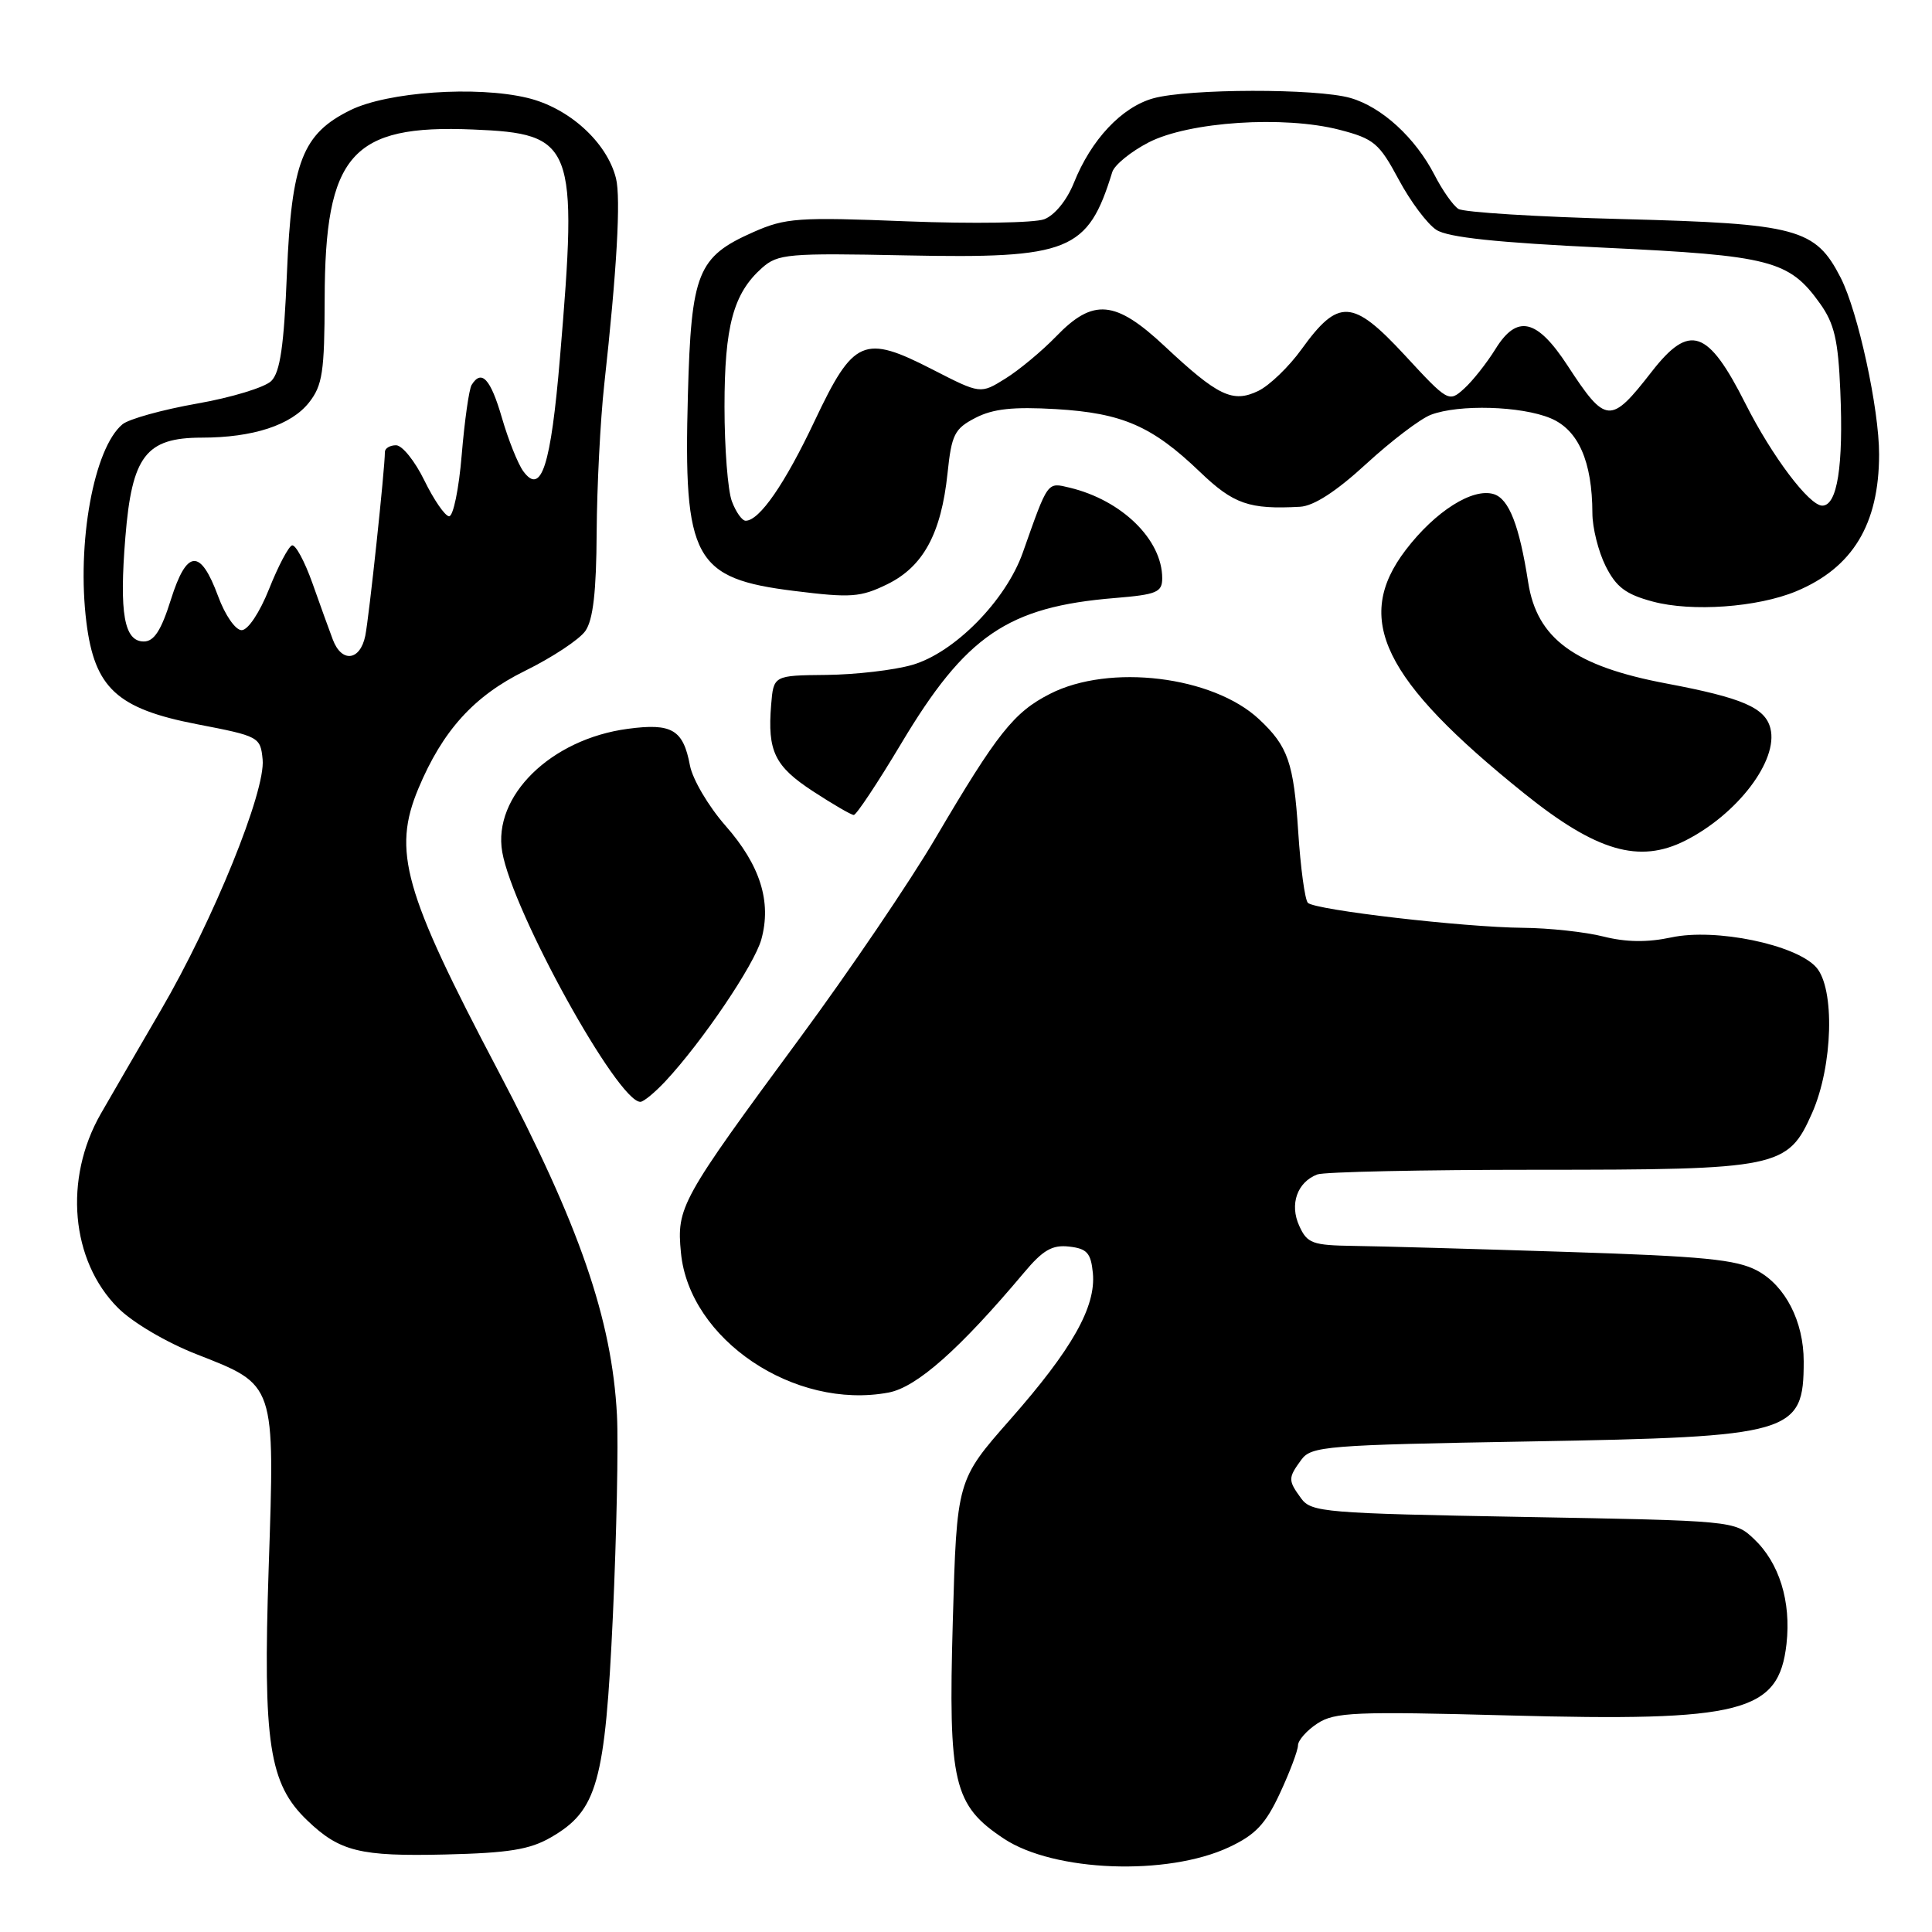 <?xml version="1.0" encoding="UTF-8" standalone="no"?>
<!DOCTYPE svg PUBLIC "-//W3C//DTD SVG 1.1//EN" "http://www.w3.org/Graphics/SVG/1.1/DTD/svg11.dtd" >
<svg xmlns="http://www.w3.org/2000/svg" xmlns:xlink="http://www.w3.org/1999/xlink" version="1.1" viewBox="0 0 256 256">
 <g >
 <path fill="currentColor"
d=" M 162.86 244.76 C 166.36 243.12 167.70 241.70 169.60 237.61 C 170.91 234.80 171.98 231.95 171.99 231.27 C 172.00 230.60 173.15 229.29 174.56 228.37 C 176.84 226.87 179.60 226.76 199.73 227.30 C 230.91 228.14 235.69 226.92 236.72 217.83 C 237.35 212.19 235.76 207.07 232.39 203.90 C 229.86 201.51 229.70 201.50 201.84 201.00 C 175.59 200.53 173.75 200.38 172.42 198.56 C 170.66 196.15 170.66 195.85 172.42 193.44 C 173.75 191.62 175.60 191.47 202.67 191.00 C 237.60 190.39 239.00 189.99 239.00 180.39 C 239.00 175.10 236.56 170.35 232.83 168.36 C 230.07 166.89 225.72 166.46 207.50 165.88 C 195.40 165.49 182.76 165.13 179.41 165.09 C 173.89 165.01 173.21 164.76 172.16 162.44 C 170.85 159.58 171.88 156.64 174.55 155.62 C 175.44 155.28 188.52 155.00 203.61 155.00 C 235.71 155.00 236.89 154.76 240.11 147.49 C 242.88 141.23 243.16 130.94 240.64 128.15 C 237.92 125.15 227.31 122.96 221.47 124.21 C 218.29 124.89 215.47 124.85 212.48 124.10 C 210.08 123.49 205.28 122.97 201.81 122.94 C 193.92 122.87 174.25 120.58 173.30 119.63 C 172.91 119.24 172.33 115.00 172.02 110.21 C 171.42 101.05 170.67 98.89 166.83 95.30 C 160.71 89.58 147.01 87.91 139.13 91.94 C 134.35 94.37 132.15 97.14 123.99 111.00 C 120.60 116.78 112.51 128.70 106.02 137.50 C 90.16 159.02 89.64 159.95 90.23 166.00 C 91.33 177.48 105.26 186.86 117.74 184.52 C 121.47 183.82 127.15 178.79 135.68 168.64 C 138.20 165.63 139.43 164.92 141.68 165.18 C 144.03 165.45 144.55 166.02 144.81 168.68 C 145.24 173.15 142.07 178.77 133.85 188.10 C 126.78 196.13 126.78 196.13 126.25 214.86 C 125.64 236.28 126.33 239.20 133.03 243.64 C 139.67 248.03 154.66 248.60 162.86 244.76 Z  M 73.00 243.46 C 79.15 239.91 80.18 236.23 81.21 214.11 C 81.70 203.32 81.95 191.35 81.75 187.50 C 81.08 174.79 76.77 162.31 65.97 141.81 C 53.48 118.10 51.98 112.77 55.44 104.48 C 58.65 96.81 62.80 92.22 69.57 88.89 C 73.17 87.12 76.77 84.74 77.56 83.61 C 78.59 82.14 79.02 78.42 79.06 70.53 C 79.10 64.46 79.55 55.67 80.06 51.00 C 81.74 35.80 82.28 26.26 81.62 23.62 C 80.42 18.85 75.40 14.29 69.88 12.97 C 63.14 11.35 51.37 12.17 46.44 14.59 C 40.08 17.72 38.63 21.43 38.02 36.20 C 37.63 45.83 37.12 49.31 35.95 50.48 C 35.10 51.33 30.66 52.68 26.09 53.48 C 21.51 54.29 17.08 55.52 16.23 56.22 C 12.43 59.37 10.14 71.97 11.45 82.47 C 12.54 91.17 15.51 93.91 26.09 95.96 C 34.33 97.55 34.51 97.64 34.80 100.64 C 35.21 104.82 28.26 121.96 21.30 133.88 C 18.22 139.17 14.64 145.34 13.35 147.59 C 8.42 156.21 9.38 167.04 15.63 173.30 C 17.57 175.24 22.04 177.88 26.06 179.45 C 36.56 183.57 36.42 183.14 35.60 207.79 C 34.83 231.01 35.65 236.38 40.73 241.23 C 45.02 245.34 47.70 246.00 59.00 245.73 C 67.40 245.53 70.20 245.08 73.00 243.46 Z  M 88.19 143.25 C 93.08 138.00 99.95 127.83 100.88 124.48 C 102.26 119.48 100.73 114.64 96.14 109.42 C 93.89 106.86 91.77 103.27 91.42 101.42 C 90.53 96.68 89.03 95.79 83.21 96.57 C 72.99 97.92 65.26 105.50 66.55 112.90 C 67.94 120.84 81.85 146.00 84.85 146.00 C 85.28 146.00 86.78 144.76 88.19 143.25 Z  M 223.30 111.39 C 230.23 107.89 235.66 100.75 234.59 96.52 C 233.90 93.77 230.89 92.47 220.82 90.57 C 208.62 88.27 203.65 84.63 202.49 77.15 C 201.32 69.62 199.95 66.12 197.95 65.48 C 195.15 64.60 190.18 67.74 186.26 72.88 C 179.29 82.02 183.21 90.06 202.00 105.16 C 211.53 112.81 217.19 114.47 223.30 111.39 Z  M 119.38 98.58 C 127.96 84.20 133.53 80.40 147.75 79.24 C 153.29 78.78 154.00 78.48 154.00 76.61 C 153.99 71.50 148.65 66.28 141.74 64.62 C 138.73 63.90 138.90 63.67 135.52 73.24 C 133.27 79.59 126.45 86.51 120.85 88.11 C 118.46 88.80 113.35 89.39 109.50 89.43 C 102.50 89.50 102.50 89.50 102.18 93.40 C 101.68 99.55 102.64 101.53 107.74 104.86 C 110.36 106.57 112.78 107.98 113.13 107.99 C 113.47 107.99 116.28 103.76 119.38 98.58 Z  M 238.00 78.35 C 245.49 75.23 248.98 69.47 248.99 60.21 C 249.00 54.19 246.20 41.32 243.91 36.82 C 240.56 30.27 238.19 29.63 215.00 29.03 C 203.72 28.74 193.93 28.13 193.24 27.68 C 192.54 27.23 191.12 25.21 190.08 23.18 C 187.53 18.24 183.09 14.17 178.93 12.98 C 174.45 11.70 157.51 11.73 152.81 13.03 C 148.63 14.20 144.58 18.50 142.29 24.24 C 141.36 26.55 139.75 28.52 138.37 29.05 C 137.07 29.54 128.91 29.67 120.23 29.33 C 105.71 28.75 104.09 28.87 99.81 30.76 C 92.43 34.03 91.59 36.10 91.15 52.32 C 90.55 74.11 91.94 76.66 105.30 78.31 C 112.76 79.24 114.03 79.14 117.56 77.42 C 122.33 75.09 124.71 70.71 125.55 62.74 C 126.09 57.57 126.47 56.81 129.25 55.37 C 131.59 54.16 134.24 53.88 139.93 54.21 C 148.73 54.74 152.66 56.45 159.00 62.53 C 163.45 66.80 165.52 67.52 172.26 67.15 C 174.08 67.05 177.05 65.13 181.04 61.46 C 184.35 58.42 188.20 55.49 189.60 54.96 C 193.31 53.55 201.56 53.79 205.46 55.42 C 209.14 56.96 210.98 61.14 211.00 68.00 C 211.00 69.92 211.79 73.08 212.75 75.00 C 214.15 77.79 215.41 78.75 219.00 79.71 C 224.17 81.10 232.87 80.48 238.00 78.35 Z  M 44.10 84.75 C 43.63 83.51 42.41 80.14 41.39 77.25 C 40.36 74.36 39.15 72.12 38.69 72.27 C 38.23 72.42 36.86 75.01 35.66 78.03 C 34.41 81.17 32.86 83.50 32.02 83.50 C 31.20 83.50 29.83 81.53 28.90 79.00 C 26.55 72.64 24.75 72.77 22.64 79.46 C 21.36 83.54 20.41 85.00 19.06 85.00 C 16.45 85.00 15.79 81.29 16.61 71.20 C 17.48 60.42 19.33 58.00 26.70 57.99 C 33.54 57.99 38.59 56.33 40.95 53.33 C 42.73 51.07 43.00 49.28 43.02 39.62 C 43.06 20.49 46.56 16.48 62.67 17.16 C 76.09 17.71 76.59 19.02 74.20 47.38 C 72.99 61.78 71.72 65.71 69.33 62.43 C 68.63 61.47 67.35 58.28 66.50 55.34 C 65.00 50.18 63.80 48.89 62.49 51.01 C 62.15 51.57 61.56 55.73 61.18 60.26 C 60.81 64.79 60.05 68.46 59.50 68.41 C 58.95 68.36 57.48 66.22 56.23 63.66 C 54.98 61.10 53.30 59.00 52.48 59.00 C 51.67 59.00 51.00 59.40 51.00 59.89 C 51.00 62.12 48.90 81.79 48.40 84.25 C 47.72 87.57 45.27 87.86 44.10 84.75 Z  M 96.98 66.43 C 96.44 65.02 96.00 59.38 96.00 53.90 C 96.00 43.21 97.17 38.88 100.97 35.50 C 103.07 33.64 104.38 33.52 120.02 33.84 C 141.76 34.28 144.14 33.31 147.38 22.80 C 147.67 21.86 149.84 20.09 152.20 18.87 C 157.54 16.12 170.13 15.29 177.50 17.20 C 182.05 18.38 182.75 18.97 185.33 23.78 C 186.88 26.68 189.13 29.69 190.33 30.46 C 191.86 31.46 198.38 32.15 212.58 32.82 C 234.64 33.86 237.08 34.50 241.17 40.23 C 243.06 42.88 243.57 45.07 243.85 51.79 C 244.28 61.75 243.45 67.00 241.46 67.00 C 239.73 67.00 234.79 60.44 231.29 53.50 C 226.31 43.62 223.89 42.79 218.86 49.25 C 213.40 56.27 212.79 56.22 207.71 48.44 C 203.65 42.22 201.01 41.62 198.15 46.26 C 197.00 48.11 195.14 50.47 194.01 51.49 C 191.98 53.33 191.88 53.28 186.11 47.03 C 179.23 39.61 177.35 39.50 172.46 46.28 C 170.79 48.60 168.21 51.08 166.73 51.80 C 163.34 53.43 161.39 52.49 154.31 45.86 C 147.79 39.76 144.85 39.49 139.95 44.57 C 138.05 46.53 135.02 49.05 133.21 50.17 C 129.92 52.22 129.92 52.22 123.58 48.97 C 114.45 44.28 113.10 44.87 107.95 55.76 C 104.00 64.12 100.63 69.00 98.80 69.00 C 98.33 69.00 97.51 67.85 96.98 66.43 Z "/>
</g>
</svg>